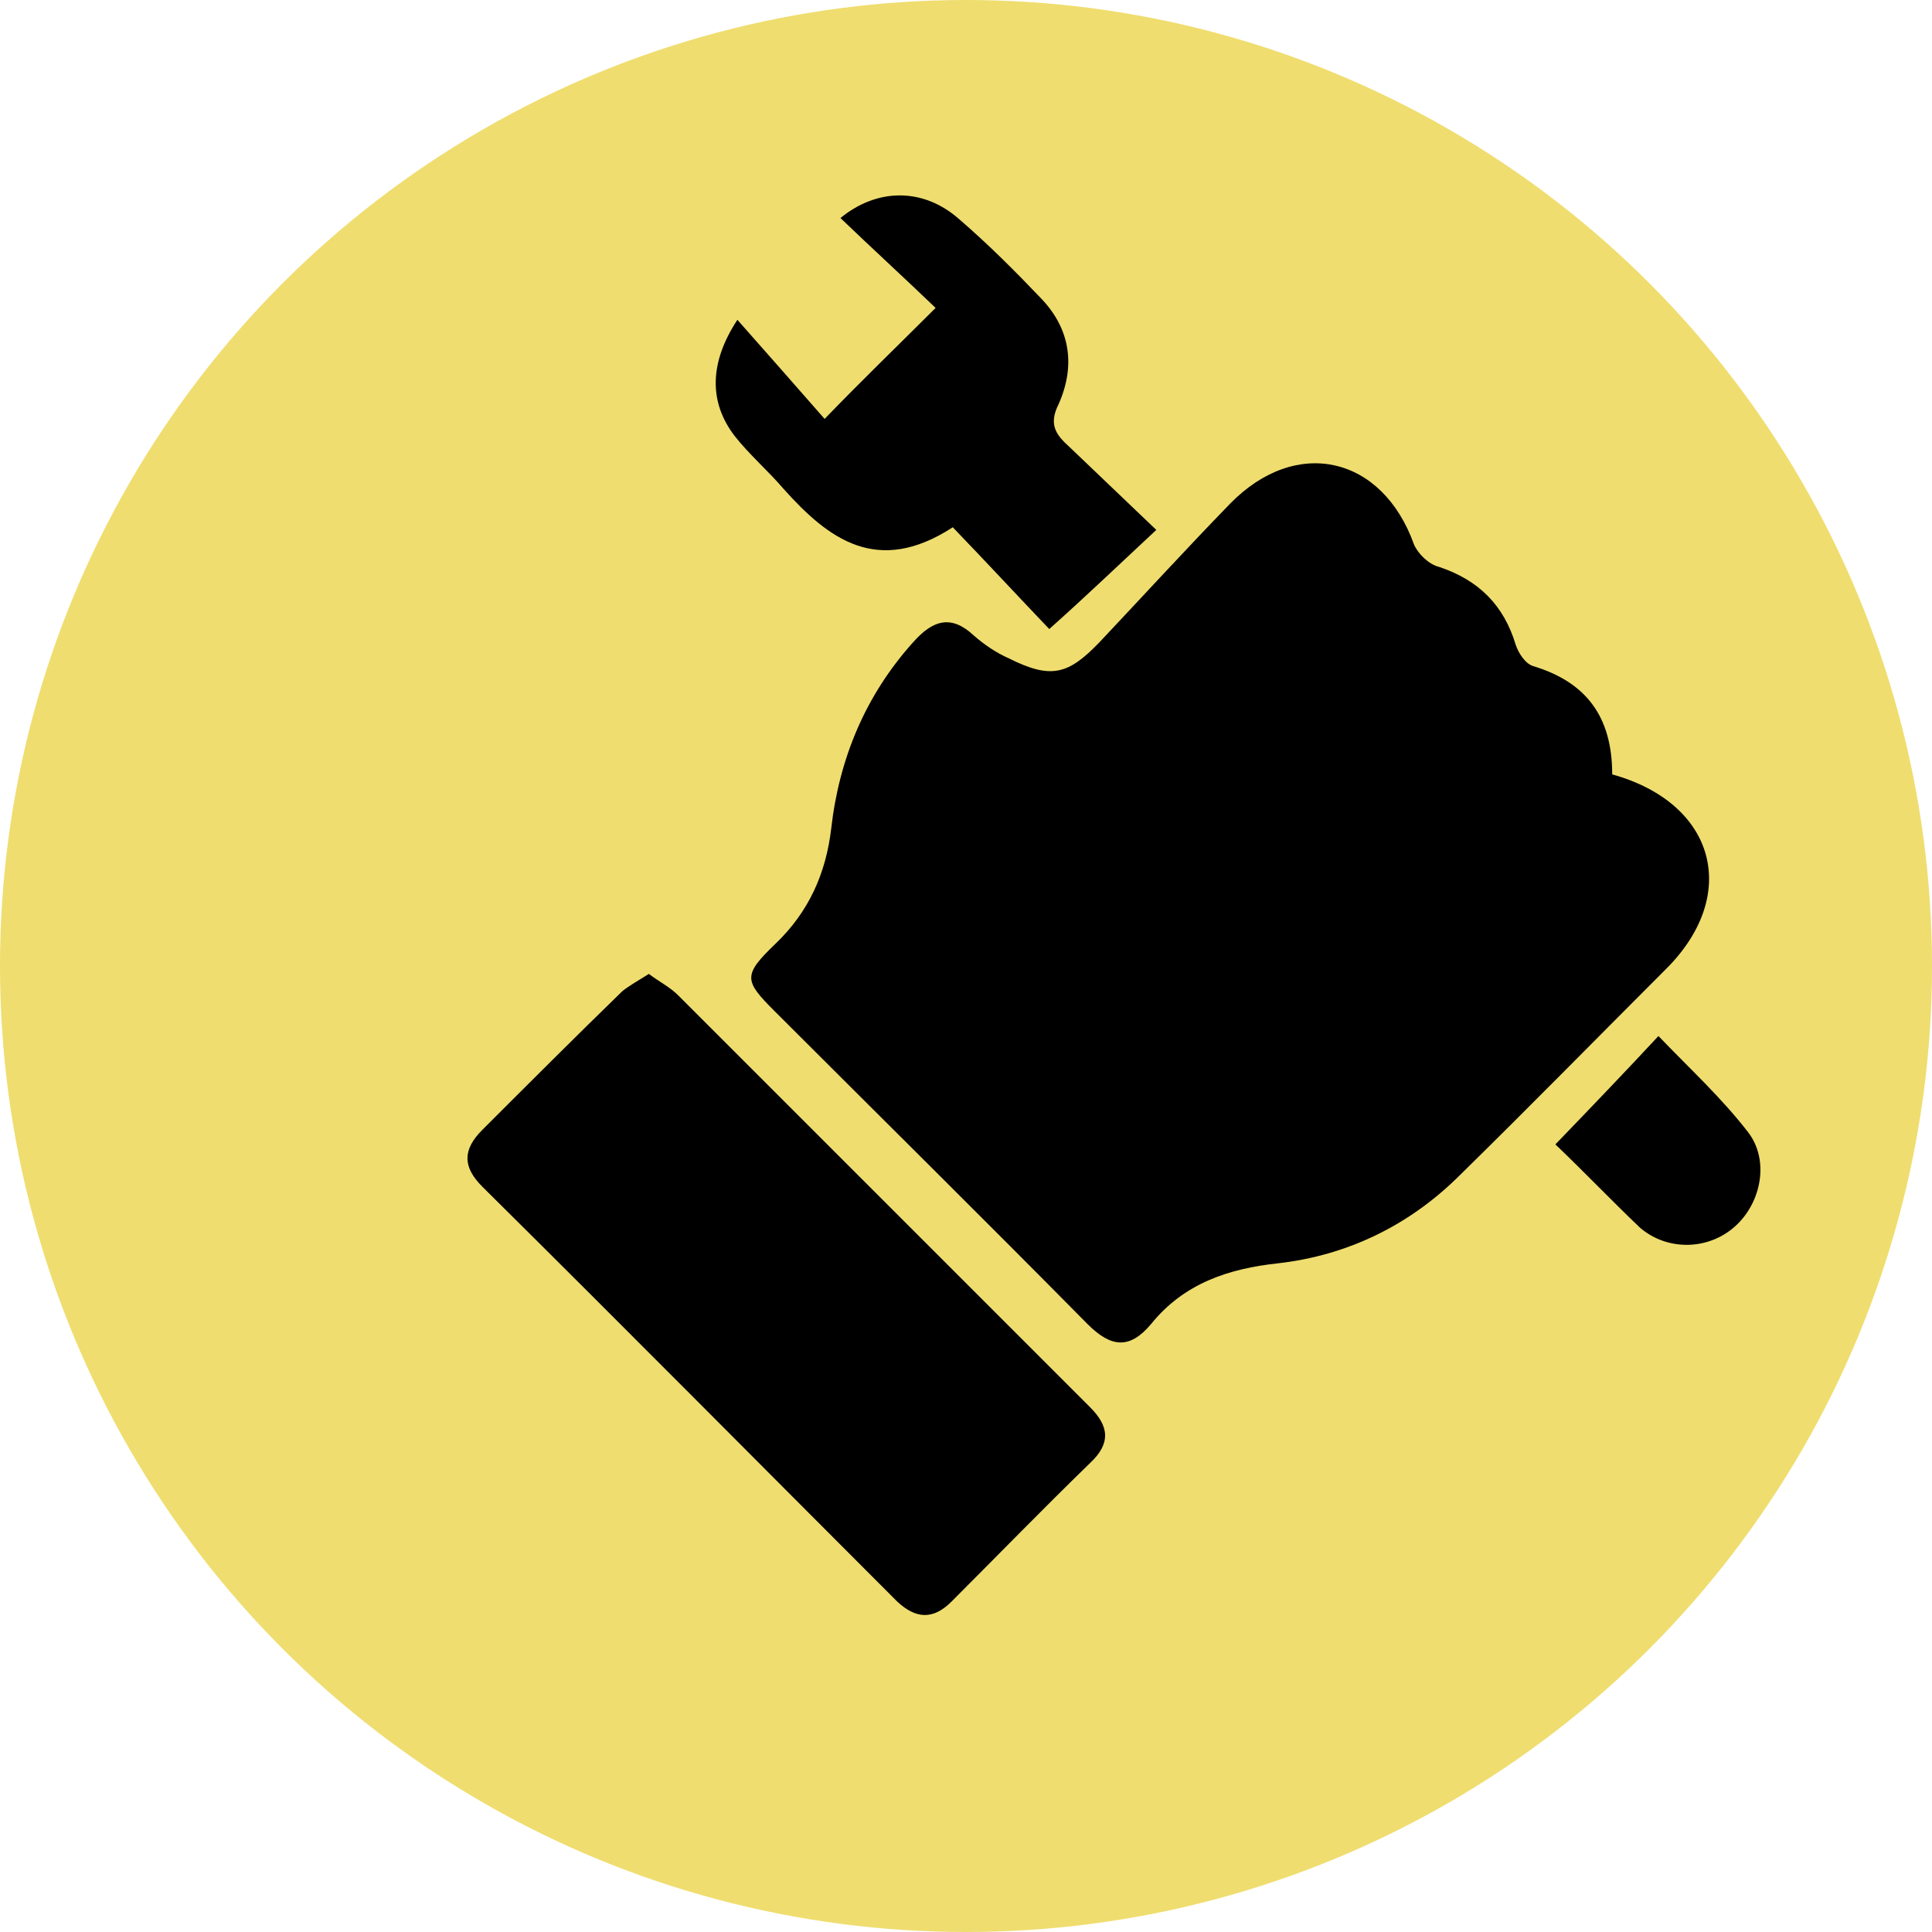 <?xml version="1.0" encoding="utf-8"?>
<!-- Generator: Adobe Illustrator 22.1.0, SVG Export Plug-In . SVG Version: 6.00 Build 0)  -->
<svg version="1.1" id="Layer_1" xmlns="http://www.w3.org/2000/svg" xmlns:xlink="http://www.w3.org/1999/xlink" x="0px" y="0px"
	 viewBox="0 0 146.2 146.2" style="enable-background:new 0 0 146.2 146.2;" xml:space="preserve">
<style type="text/css">
	.st0{fill:#EFDD6F;}
</style>
<circle class="st0" cx="73.1" cy="73.1" r="73.1"/>
<g>
	<g>
		<path d="M122,58.6c7.9,2.2,9.7,9.2,4,14.8c-5.2,5.2-10.3,10.4-15.5,15.5c-3.8,3.8-8.5,6.1-13.8,6.7c-3.7,0.4-7.1,1.5-9.6,4.6
			c-1.6,1.9-3,1.8-4.8,0c-7.8-7.9-15.8-15.8-23.7-23.7c-2.3-2.3-2.4-2.7,0.1-5.1s3.8-5.3,4.2-8.7c0.6-5.3,2.6-10.1,6.2-14.1
			c1.5-1.7,2.9-2.1,4.6-0.5c0.8,0.7,1.7,1.3,2.6,1.7c3.2,1.6,4.5,1.3,6.9-1.2c3.3-3.5,6.5-7,9.9-10.5c5-5.1,11.5-3.6,13.9,3.1
			c0.3,0.7,1.1,1.5,1.9,1.7c3,1,4.9,2.9,5.8,5.9c0.2,0.6,0.7,1.4,1.3,1.6C120,51.6,122,54.2,122,58.6z"/>
		<path d="M49.1,73.7c0.8,0.6,1.6,1,2.2,1.6c10.4,10.4,20.8,20.8,31.2,31.2c1.4,1.4,1.6,2.7,0,4.2c-3.6,3.5-7,7-10.5,10.5
			c-1.4,1.4-2.7,1.3-4.1,0c-10.5-10.5-20.9-21-31.4-31.4c-1.5-1.5-1.5-2.8,0-4.3c3.5-3.5,7-7,10.6-10.5
			C47.6,74.6,48.3,74.2,49.1,73.7z"/>
		<path d="M70.8,23.3c-2.4-2.3-4.8-4.5-7.2-6.8c2.8-2.3,6.3-2.3,9,0.1c2.2,1.9,4.2,3.9,6.2,6c2.2,2.3,2.6,5.1,1.3,8
			c-0.7,1.4-0.3,2.2,0.7,3.1c2.2,2.1,4.4,4.2,6.7,6.4c-2.9,2.7-5.4,5.1-8.1,7.5c-2.2-2.3-4.7-5-7.3-7.7c-5.7,3.7-9.4,0.9-12.8-2.9
			c-1.2-1.4-2.6-2.6-3.7-4c-2-2.6-1.9-5.6,0.2-8.8c2.3,2.6,4.5,5.1,6.6,7.5C65.4,28.6,67.9,26.2,70.8,23.3z"/>
		<path d="M117.7,86.6c2.7-2.8,5.1-5.3,7.8-8.2c2.4,2.5,4.8,4.7,6.8,7.3c1.6,2.1,1,5.3-1,7.1c-2,1.8-5.1,1.9-7.2,0.1
			C121.9,90.8,119.8,88.6,117.7,86.6z"/>
	</g>
</g>
</svg>
